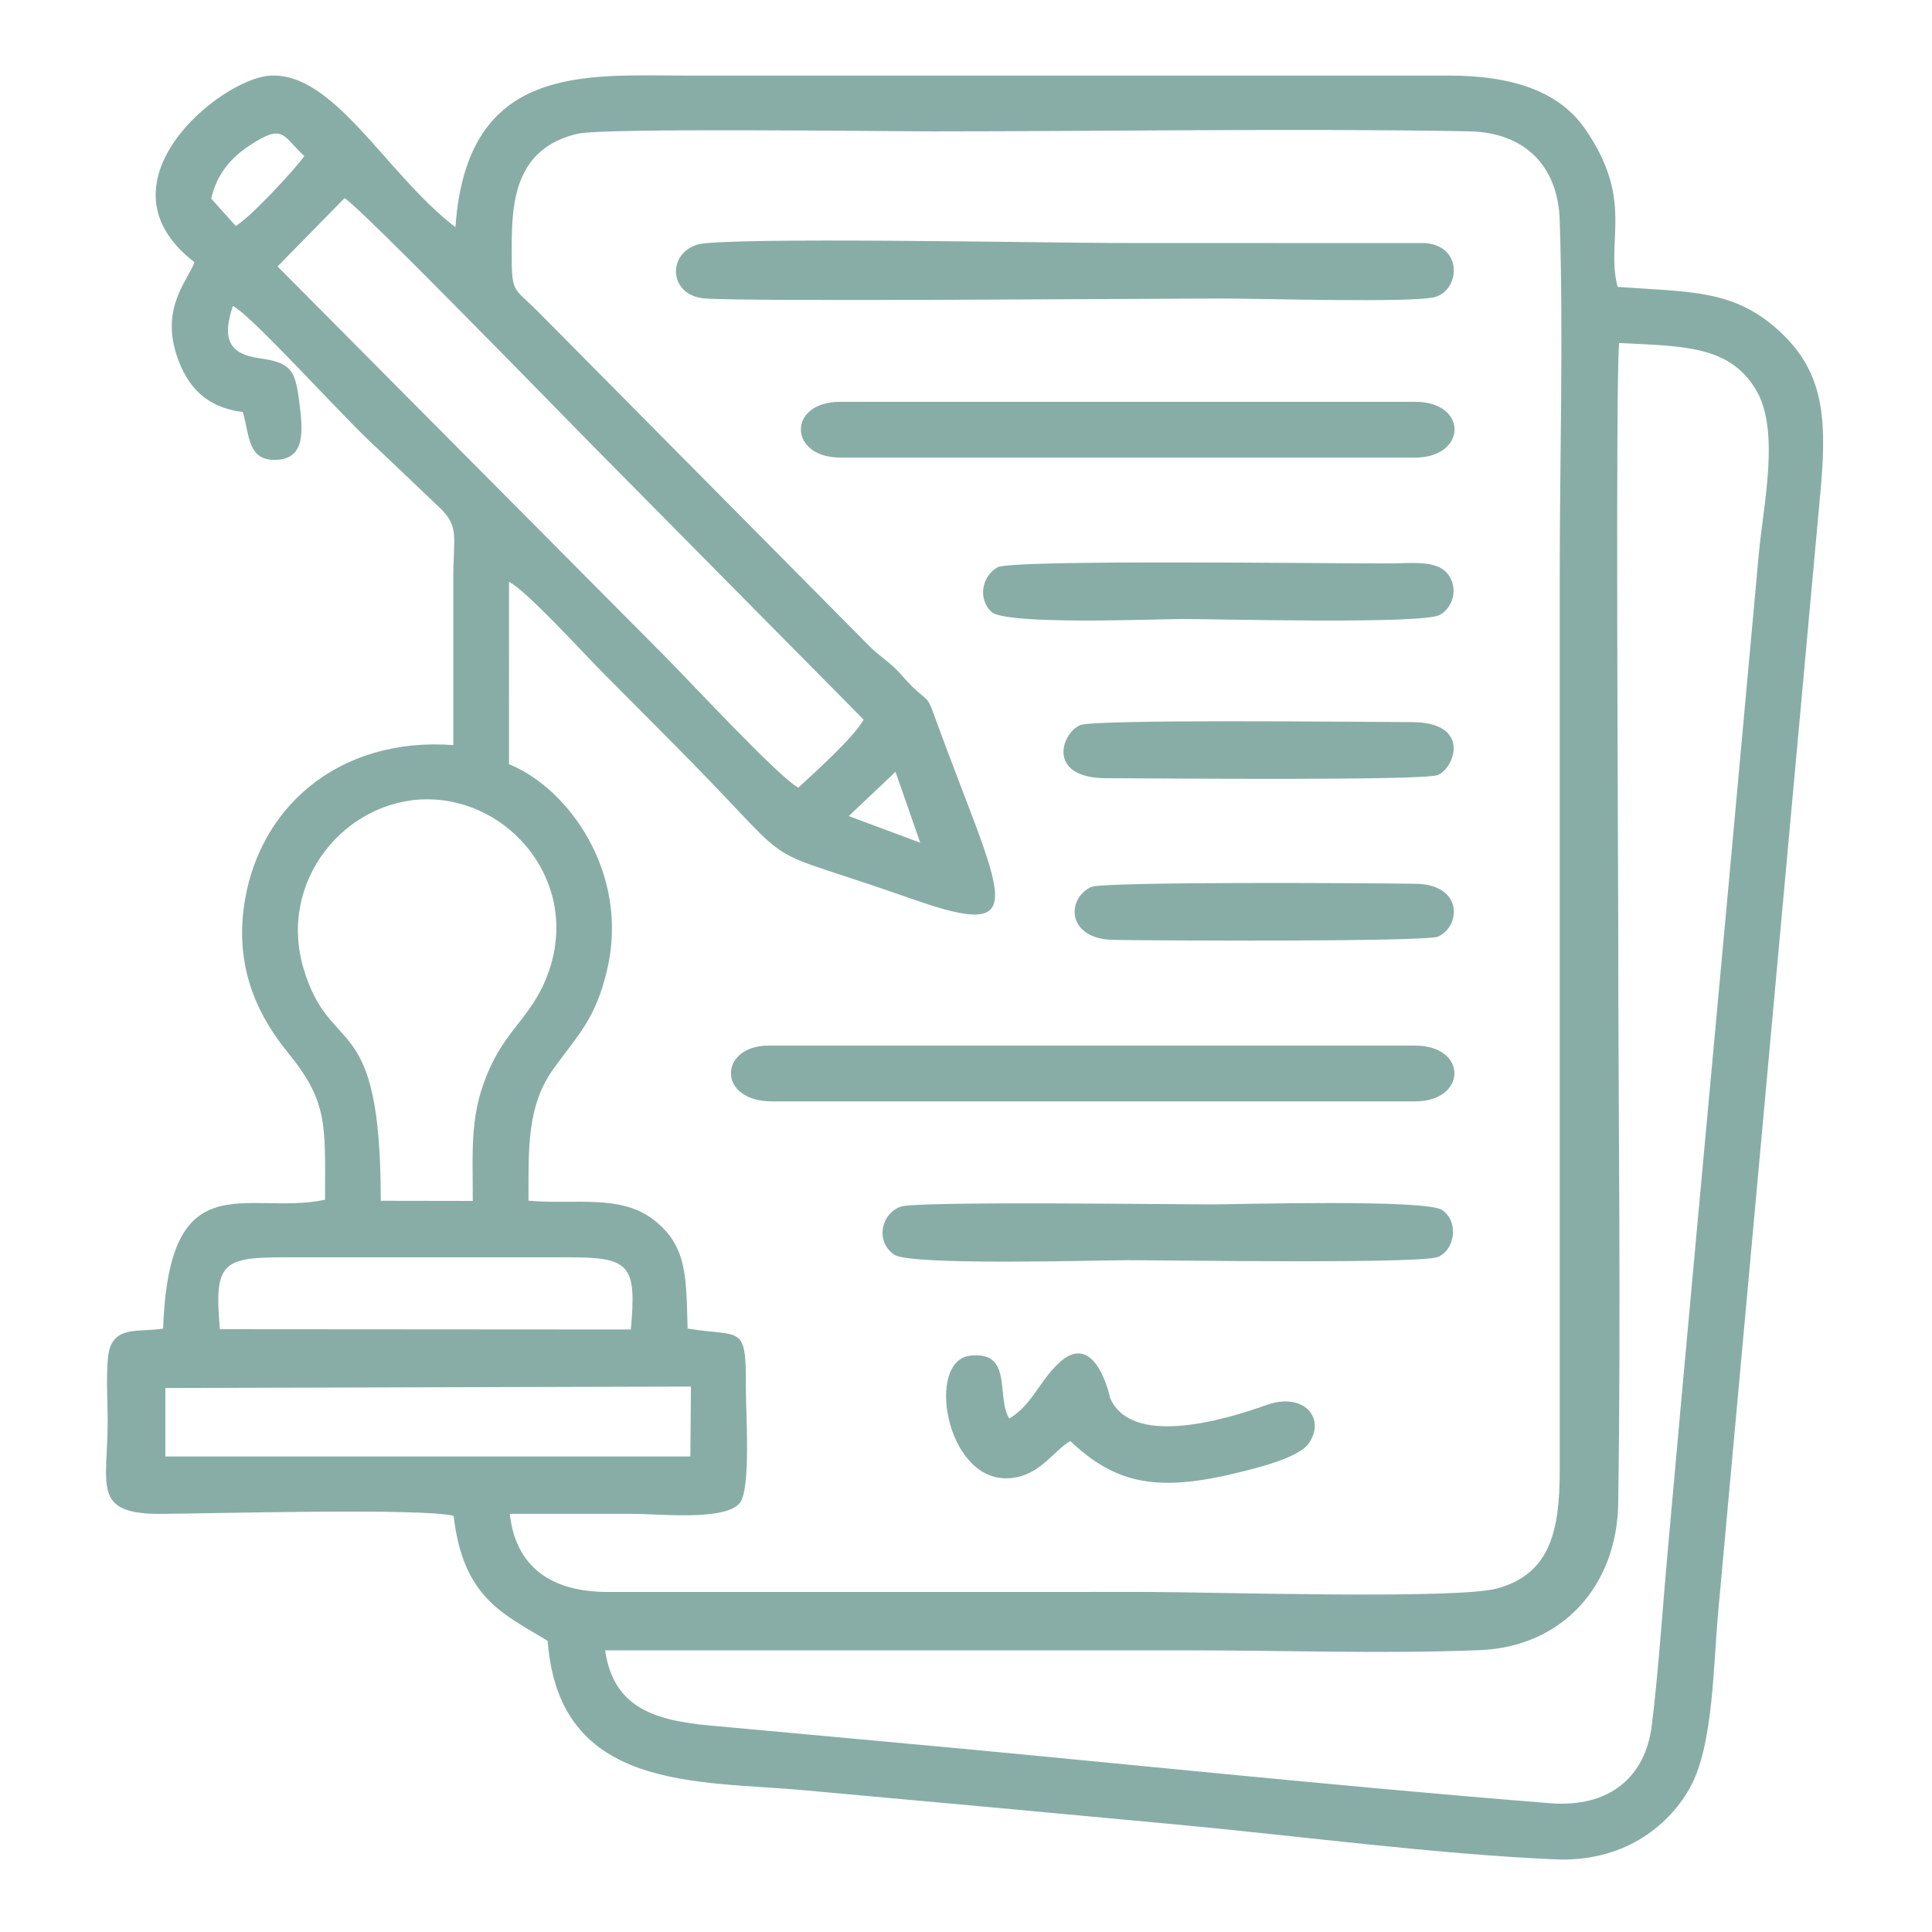 <?xml version="1.0" encoding="UTF-8"?>
<!DOCTYPE svg PUBLIC "-//W3C//DTD SVG 1.1//EN" "http://www.w3.org/Graphics/SVG/1.1/DTD/svg11.dtd">
<!-- Creator: CorelDRAW -->
<svg xmlns="http://www.w3.org/2000/svg" xml:space="preserve" width="35mm" height="35mm" version="1.1" style="shape-rendering:geometricPrecision; text-rendering:geometricPrecision; image-rendering:optimizeQuality; fill-rule:evenodd; clip-rule:evenodd"
viewBox="0 0 3500 3500"
 xmlns:xlink="http://www.w3.org/1999/xlink"
 xmlns:xodm="http://www.corel.com/coreldraw/odm/2003">
 <defs>
  <style type="text/css">
   <![CDATA[
    .fil0 {fill:#88ADA6}
   ]]>
  </style>
 </defs>
 <g id="Слой_x0020_1">
  <path class="fil0" d="M1251.71 2511.9l-1.06 126.61 -951.1 0 0 -123.98 952.16 -2.63zm724.67 -904.98c-45.83,22.5 -42.87,94.25 40.22,95.75 86.19,1.55 567.85,3.61 588.75,-5.97 41.03,-18.85 46,-94.41 -41.25,-95.69 -87.21,-1.27 -567.12,-4.2 -587.72,5.91zm-20 -293.17c-35,16.23 -59.23,95.7 47.34,96.03 92.93,0.24 578.17,4.85 601.67,-5.92 30.72,-14.08 59.42,-95.42 -47.94,-95.7 -94.16,-0.24 -576.89,-5.61 -601.07,5.59zm-134.64 1364.31c59.35,0.2 84.3,-48.17 117.15,-67.47 80.29,75.81 154.32,93.2 297.98,58.58 40.06,-9.68 116.12,-27.83 134.41,-54.87 31.26,-46.22 -10.49,-92.54 -75.92,-69.29 -82.78,29.41 -245.1,75.86 -284.19,-12.07 -0.03,-0.09 -26.51,-129.36 -95.42,-61.38 -34.81,34.37 -47.54,74.79 -87.51,98.27 -24.14,-39.39 7.62,-122.78 -70.53,-113.93 -80.45,9.09 -44.96,221.74 64.03,222.16zm-14.78 -1650.31c-28.82,16.81 -35.43,57.18 -11.18,80.53 25.72,24.78 300.93,13.11 344.86,13.11 67.57,0 436.43,9.84 467.76,-7.44 24.89,-13.75 34.47,-50.95 12.97,-75.86 -20.58,-23.85 -66.18,-17.44 -103.23,-17.34 -109.13,0.3 -686.23,-7.57 -711.18,7zm-175.38 1158.23c-36.88,13.67 -45.36,64.22 -11.37,87.12 29.8,20.09 373.13,9.85 422.8,9.85 71.98,0 533.27,7.17 562.79,-6.09 29.5,-13.25 37.81,-63.33 6.76,-84.78 -29.14,-20.14 -371.17,-10.2 -419.85,-10.2 -72.34,0 -533.28,-6.24 -561.13,4.1zm-109.24 -1357.03l1041.36 0c94.01,0 96.23,-101.07 0,-101.07l-1041.36 0c-96.45,0 -94.12,101.07 0,101.07zm-123.67 1166.3l1165.03 0c93.92,0 95.61,-101.05 0,-101.05 -390.51,0 -781.03,0 -1171.52,0 -89.64,0 -93.84,101.05 6.49,101.05zm-134.97 -1552.22c-56.17,17.13 -51.56,91.8 11.75,97.55 70.17,6.32 814.29,0.24 943.3,0.24 63.5,0 340.98,8.08 380.57,-2.63 45.06,-12.19 52.11,-91.85 -16.87,-97.8l-565.46 -0.19c-103.53,0 -706.18,-11.56 -753.29,2.83zm-865.25 1964.97c-11.27,-122.31 5.06,-130.53 121.58,-130.29l507.68 0c113.5,-0.37 125.9,12.88 115.09,130.8l-744.35 -0.51zm291.37 -232.68c0,-353.61 -90.3,-255.19 -139.71,-420.07 -47.84,-159.71 76.29,-307.12 223.75,-307.2 149.63,-0.08 276.1,149.01 220.74,310.63 -26.72,78.12 -72.54,101.03 -106.09,173.71 -38.19,82.65 -32.03,145.1 -32.03,243.2l-166.66 -0.27zm932.47 -777.12l44.8 128.41 -129.52 -48.22 84.72 -80.19zm-526.07 1591.57c352.49,0 704.96,0 1057.45,0 171.92,0 357.19,6.63 527.44,-0.4 148.43,-6.11 248.22,-115.22 250.45,-266.56 5.2,-349.94 0,-704.25 0,-1054.7 0,-96.15 -5.17,-975.07 1.63,-1046.7 114.28,5.87 199.37,3.65 247.79,84.52 44.14,73.68 13.64,206.43 5.3,297.22 -18.56,201.89 -36.85,404.29 -55.36,606.32 -37,403.93 -74.73,808.12 -110.71,1211.83 -8.91,99.96 -15.57,205 -27.79,304.22 -11.66,94.65 -77.59,149.65 -184.53,141.15 -396.45,-31.4 -814.32,-76.41 -1214.15,-112.51 -102.54,-9.25 -203.69,-18.96 -305.9,-28.06 -105.65,-9.39 -176.61,-34.41 -191.62,-136.33zm525.42 -1778.94c-15.25,-14.64 -30.34,-24.15 -45.45,-39.12l-521.52 -526.35c-28.51,-28.94 -52.28,-53.01 -80.98,-81.76 -46.45,-46.54 -46.88,-29.71 -46.64,-119.07 0.21,-80.22 7.12,-176.72 120.1,-202.34 47.59,-10.81 552.31,-4.22 644.42,-4.22 309.27,0 664.59,-5.7 969.89,-0.06 99.24,1.85 160.85,61.15 164.09,160.78 6.85,210.21 0.05,433.01 0.05,644.61l0 1620.61c0.14,110.24 -17.96,187.7 -113.29,213.7 -74.76,20.39 -523.49,6.33 -636.75,6.33l-976.55 0.08c-100.14,-0.65 -165.1,-45.16 -175.42,-141.58 73.75,0 147.49,0 221.27,0 50.16,0 168.71,13.31 195.39,-19.73 20.5,-25.4 10.83,-164.74 11,-208.52 0.49,-117.3 -7.55,-91.4 -105.55,-107.34 -2.94,-90.91 0.7,-149.68 -62.48,-197.81 -60.41,-46.03 -142.64,-26.36 -225.8,-33.91 0,-95.89 -2.82,-171.95 45.36,-239.05 43.27,-60.27 76.63,-89.25 97.62,-181.51 39.69,-174.4 -71.32,-326.99 -178.3,-370.19l0.06 -330.34c30.73,15.05 134.69,129.01 167.23,161.86 55.5,56.11 106.85,107.06 162.09,163.35 206.96,210.92 106.47,145.7 401.36,249.49 225.92,79.52 159.27,-4.08 41.41,-327.75 -13.68,-37.64 -10.97,-29.41 -34.46,-50.41 -17.44,-15.58 -23.82,-26 -38.15,-39.75zm-997.48 -851.87c29.02,16.44 413.36,412.28 472.76,471.92l467.6 472.76c-18.29,32.97 -88.69,95.86 -118.29,123.21 -35.19,-18.49 -198.16,-194.16 -240.24,-236.42l-703.21 -707.71 121.38 -123.76zm-241.45 0.96c10.14,-46.55 38.51,-75.67 68.07,-95.42 64.03,-42.82 60.61,-17.81 100.49,18.01 -13.3,20.44 -98.88,113.01 -124.26,126.72l-44.3 -49.31zm-30.48 114.98c-9.77,30.58 -61.73,80.41 -31.93,169.4 19.11,57.03 53.6,93.8 119.55,102.16 12.66,42.78 8.44,88.15 60.12,86.63 54.55,-1.64 48.52,-55.15 42.18,-104.99 -7.17,-56.35 -14.02,-71.07 -71.04,-78.91 -58.23,-7.97 -68.57,-36.95 -49.22,-94.95 35.8,18.29 203.78,206.24 259.59,256.03l116.66 111.05c34.28,33.68 23.02,52.36 23.02,128.5 -0.01,100 0,199.99 0,299.97 -207.52,-15.44 -357.62,113.91 -380.03,298.61 -13.64,112.67 29.41,195.76 80.67,258.76 72.95,89.67 67.06,129.87 67.06,266.36 -143.35,29.57 -282.59,-71.21 -293.34,233.35 -42.2,6.82 -81.73,-4.42 -96.14,33.82 -8.9,23.67 -4.31,102.03 -4.31,132.12 0,118.48 -29.82,170.48 97.12,169.71 87.15,-0.53 475.08,-10.98 529.63,3.61 17.21,150.35 91.9,178.27 170.34,226.53 20.43,272.93 270.02,252.82 465.16,270.56 226.87,20.61 451.94,41.14 679.4,62.54 219.76,20.66 463.08,53.12 680.56,62.63 121.18,5.31 203.28,-57.28 243.76,-128.88 43.14,-76.29 42.57,-222.78 51.81,-321.47l186.03 -2037.82c11.54,-132.86 0.64,-210.81 -76.23,-281.14 -82.03,-75.07 -160.55,-69.75 -292.27,-79.38 -21.84,-85.42 30.59,-156.59 -58.56,-285.76 -47.06,-68.2 -130.91,-97.25 -249.55,-97.06l-1379.79 0.02c-181.37,0 -397.09,-22.84 -417.37,274.67 -125.9,-95.99 -220.27,-283.5 -337.59,-274.37 -89.69,6.98 -320.96,195.52 -135.29,337.7z"/>
 </g>
</svg>
